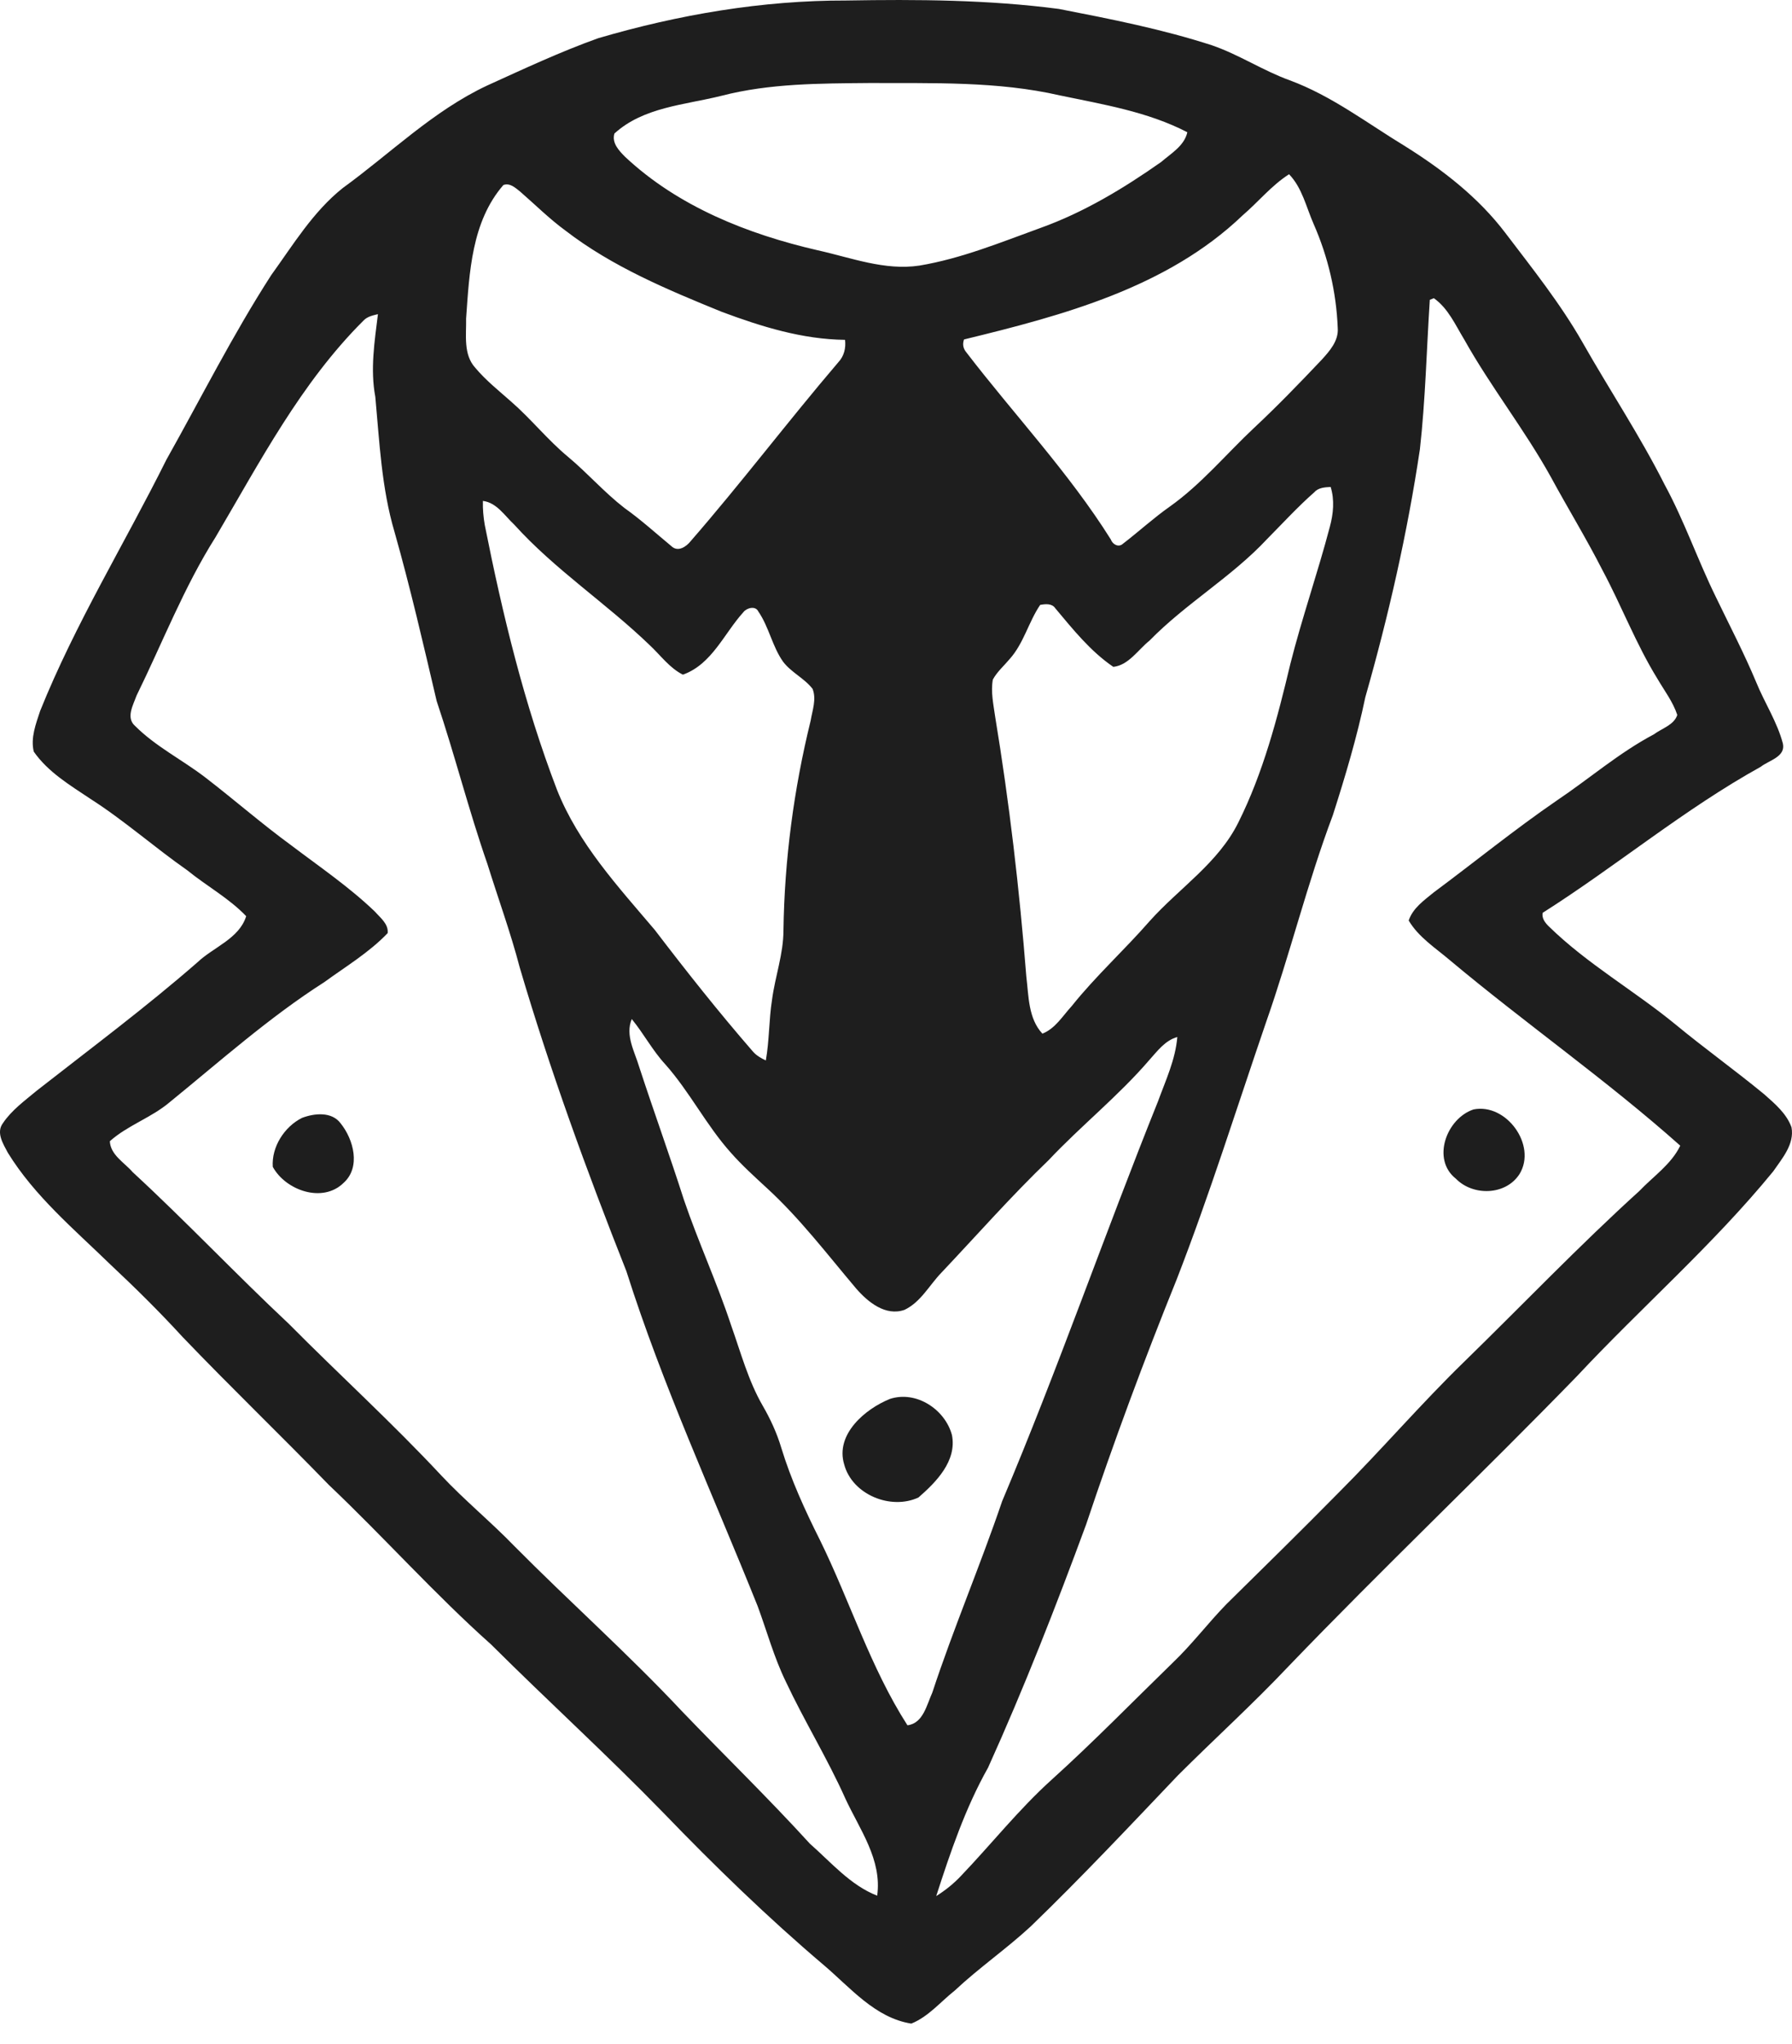 <svg width="50" height="57" viewBox="0 0 50 57" fill="none" xmlns="http://www.w3.org/2000/svg">
<path d="M16.693 1.065C18.937 0.407 21.269 0.009 23.612 0.014C25.591 -0.02 27.58 -0.008 29.544 0.249C30.982 0.529 32.426 0.812 33.821 1.265C34.572 1.524 35.24 1.97 35.987 2.24C37.16 2.673 38.156 3.442 39.215 4.084C40.26 4.739 41.253 5.508 42.002 6.496C42.756 7.488 43.538 8.466 44.157 9.551C44.91 10.877 45.758 12.151 46.446 13.515C46.994 14.522 47.367 15.612 47.872 16.641C48.254 17.434 48.663 18.215 49.003 19.029C49.237 19.603 49.587 20.132 49.746 20.736C49.827 21.107 49.353 21.204 49.128 21.383C46.986 22.569 45.104 24.149 43.042 25.456C43.015 25.613 43.115 25.738 43.221 25.84C44.289 26.883 45.598 27.625 46.748 28.567C47.558 29.236 48.413 29.847 49.224 30.515C49.52 30.777 49.848 31.052 49.986 31.436C50.074 31.907 49.725 32.303 49.477 32.664C47.804 34.71 45.803 36.449 44.002 38.375C41.349 41.105 38.586 43.728 35.948 46.472C34.958 47.52 33.889 48.488 32.868 49.507C31.515 50.928 30.17 52.359 28.758 53.722C28.078 54.35 27.314 54.877 26.64 55.509C26.243 55.823 25.903 56.24 25.427 56.431C24.416 56.272 23.726 55.427 22.985 54.8C21.416 53.468 19.939 52.035 18.512 50.555C16.95 48.949 15.292 47.44 13.704 45.86C12.122 44.45 10.711 42.865 9.174 41.408C7.828 40.021 6.434 38.681 5.097 37.286C4.453 36.583 3.775 35.914 3.08 35.263C2.07 34.28 0.963 33.356 0.217 32.143C0.088 31.898 -0.116 31.583 0.083 31.319C0.328 30.955 0.691 30.695 1.024 30.416C2.532 29.236 4.069 28.092 5.511 26.834C5.959 26.41 6.676 26.174 6.869 25.549C6.39 25.048 5.764 24.708 5.226 24.27C4.31 23.63 3.47 22.883 2.525 22.279C1.956 21.898 1.341 21.533 0.942 20.96C0.849 20.578 1.001 20.188 1.119 19.828C2.097 17.396 3.477 15.16 4.642 12.821C5.609 11.1 6.497 9.332 7.567 7.673C8.18 6.825 8.734 5.905 9.562 5.245C10.895 4.278 12.087 3.09 13.595 2.384C14.616 1.921 15.634 1.443 16.693 1.065ZM20.128 2.672C19.111 2.926 17.954 2.984 17.143 3.724C17.064 3.986 17.271 4.201 17.44 4.372C18.921 5.761 20.864 6.53 22.817 6.98C23.749 7.186 24.685 7.553 25.655 7.406C26.822 7.211 27.922 6.759 29.03 6.357C30.241 5.923 31.352 5.253 32.4 4.516C32.675 4.278 33.044 4.068 33.129 3.688C32.023 3.114 30.778 2.913 29.57 2.66C27.831 2.262 26.035 2.324 24.262 2.315C22.88 2.328 21.476 2.323 20.128 2.672ZM34.669 6.008C32.564 8.022 29.651 8.797 26.898 9.466C26.851 9.597 26.872 9.715 26.96 9.822C28.298 11.566 29.821 13.175 30.994 15.044C31.042 15.18 31.209 15.276 31.331 15.164C31.773 14.825 32.183 14.448 32.638 14.128C33.519 13.503 34.211 12.663 34.994 11.929C35.645 11.321 36.263 10.681 36.875 10.035C37.1 9.788 37.354 9.504 37.325 9.144C37.286 8.149 37.056 7.165 36.656 6.254C36.446 5.781 36.336 5.24 35.967 4.859C35.477 5.172 35.107 5.633 34.669 6.008ZM14.046 5.159C13.157 6.182 13.097 7.596 13.005 8.881C13.014 9.342 12.922 9.882 13.259 10.254C13.554 10.607 13.917 10.894 14.261 11.199C14.818 11.683 15.28 12.268 15.849 12.739C16.392 13.192 16.859 13.729 17.419 14.163C17.878 14.488 18.295 14.868 18.728 15.226C18.912 15.409 19.149 15.247 19.275 15.086C20.691 13.459 21.994 11.737 23.395 10.097C23.552 9.929 23.606 9.701 23.578 9.477C22.389 9.464 21.245 9.109 20.141 8.697C18.623 8.079 17.086 7.438 15.779 6.432C15.329 6.103 14.934 5.709 14.514 5.344C14.381 5.24 14.231 5.093 14.046 5.159ZM39.894 8.361C39.804 9.748 39.773 11.143 39.618 12.527C39.269 14.865 38.743 17.171 38.095 19.442C37.862 20.557 37.536 21.648 37.189 22.732C36.474 24.631 35.994 26.608 35.32 28.523C34.502 30.91 33.748 33.321 32.833 35.675C31.922 37.928 31.076 40.207 30.305 42.512C29.462 44.799 28.574 47.071 27.569 49.293C26.934 50.419 26.519 51.649 26.122 52.875C26.377 52.715 26.614 52.526 26.818 52.307C27.667 51.419 28.431 50.452 29.345 49.628C30.507 48.579 31.601 47.457 32.724 46.365C33.258 45.856 33.703 45.265 34.217 44.737C35.267 43.703 36.319 42.672 37.353 41.622C38.548 40.428 39.648 39.146 40.859 37.969C42.485 36.384 44.056 34.74 45.739 33.214C46.129 32.804 46.631 32.47 46.882 31.949C44.83 30.122 42.57 28.548 40.464 26.785C40.058 26.438 39.583 26.14 39.305 25.67C39.421 25.323 39.735 25.107 40.004 24.886C41.15 24.035 42.258 23.133 43.436 22.325C44.343 21.717 45.173 20.993 46.143 20.48C46.364 20.315 46.711 20.217 46.799 19.937C46.677 19.567 46.436 19.256 46.242 18.923C45.648 17.96 45.245 16.896 44.712 15.901C44.262 15.017 43.743 14.171 43.27 13.299C42.537 11.977 41.594 10.788 40.856 9.47C40.608 9.064 40.408 8.598 40.007 8.316L39.894 8.361ZM10.141 8.941C8.397 10.677 7.252 12.881 6.014 14.98C5.131 16.376 4.535 17.922 3.809 19.4C3.717 19.66 3.507 20.014 3.768 20.243C4.345 20.82 5.086 21.187 5.729 21.681C6.537 22.302 7.306 22.975 8.131 23.577C8.919 24.174 9.742 24.733 10.458 25.419C10.61 25.592 10.842 25.764 10.817 26.021C10.301 26.561 9.649 26.951 9.049 27.388C7.508 28.372 6.143 29.592 4.729 30.741C4.219 31.171 3.563 31.38 3.065 31.824C3.081 32.208 3.475 32.422 3.703 32.688C5.194 34.062 6.584 35.536 8.064 36.922C9.468 38.338 10.946 39.681 12.307 41.14C12.957 41.835 13.697 42.438 14.359 43.123C15.892 44.669 17.524 46.117 19.015 47.707C20.204 48.946 21.439 50.143 22.597 51.414C23.187 51.932 23.728 52.574 24.475 52.864C24.615 51.862 23.987 51.019 23.588 50.158C23.088 49.039 22.442 47.995 21.922 46.887C21.595 46.214 21.398 45.489 21.14 44.79C19.896 41.687 18.49 38.641 17.477 35.449C16.376 32.668 15.348 29.853 14.502 26.982C14.247 26.006 13.9 25.058 13.6 24.095C13.078 22.596 12.69 21.055 12.184 19.551C11.814 17.974 11.45 16.394 11.008 14.835C10.645 13.608 10.589 12.332 10.472 11.068C10.327 10.298 10.451 9.526 10.545 8.761C10.4 8.796 10.247 8.827 10.141 8.941ZM36.667 13.731C36.206 14.137 35.791 14.591 35.359 15.027C34.367 16.091 33.089 16.825 32.073 17.865C31.757 18.117 31.485 18.555 31.063 18.596C30.425 18.162 29.936 17.549 29.444 16.962C29.35 16.821 29.164 16.843 29.022 16.869C28.697 17.349 28.563 17.944 28.168 18.382C28.011 18.569 27.821 18.733 27.702 18.951C27.641 19.292 27.718 19.637 27.765 19.975C28.162 22.38 28.445 24.802 28.636 27.23C28.703 27.772 28.688 28.401 29.085 28.825C29.445 28.683 29.651 28.33 29.902 28.057C30.575 27.215 31.377 26.49 32.084 25.679C32.904 24.766 33.991 24.066 34.55 22.94C35.247 21.546 35.642 20.028 36.002 18.518C36.327 17.231 36.767 15.975 37.105 14.69C37.203 14.33 37.24 13.943 37.128 13.58C36.962 13.588 36.783 13.598 36.667 13.731ZM13.474 13.969C13.468 14.194 13.487 14.419 13.526 14.641C14.024 17.145 14.626 19.638 15.541 22.025C16.136 23.525 17.243 24.722 18.271 25.934C19.153 27.089 20.055 28.228 21.008 29.324C21.105 29.436 21.235 29.51 21.368 29.572C21.467 29.012 21.453 28.441 21.541 27.88C21.627 27.229 21.86 26.602 21.86 25.941C21.888 23.971 22.149 22.007 22.619 20.095C22.667 19.806 22.786 19.495 22.672 19.21C22.442 18.912 22.076 18.753 21.849 18.452C21.545 18.022 21.456 17.482 21.157 17.05C21.079 16.885 20.832 16.952 20.743 17.07C20.202 17.665 19.865 18.525 19.054 18.814C18.682 18.628 18.433 18.277 18.136 17.999C16.919 16.824 15.486 15.889 14.347 14.629C14.083 14.384 13.86 14.017 13.474 13.969ZM17.627 28.418C17.439 28.871 17.708 29.324 17.835 29.753C18.24 30.994 18.687 32.22 19.084 33.463C19.486 34.64 20.008 35.773 20.398 36.954C20.668 37.712 20.876 38.499 21.28 39.199C21.496 39.572 21.677 39.964 21.8 40.377C22.071 41.264 22.458 42.11 22.874 42.939C23.716 44.65 24.284 46.499 25.319 48.112C25.759 48.061 25.858 47.538 26.013 47.201C26.606 45.402 27.351 43.658 27.961 41.865C29.515 38.188 30.821 34.416 32.31 30.714C32.524 30.127 32.797 29.549 32.849 28.919C32.505 29.015 32.291 29.314 32.063 29.566C31.2 30.569 30.16 31.395 29.255 32.356C28.214 33.356 27.26 34.441 26.269 35.488C25.931 35.837 25.691 36.312 25.238 36.527C24.71 36.713 24.218 36.311 23.892 35.937C23.077 34.975 22.311 33.963 21.375 33.111C21.038 32.799 20.697 32.491 20.393 32.146C19.707 31.381 19.245 30.448 18.563 29.681C18.205 29.294 17.96 28.822 17.627 28.418Z" fill="#1E1E1E"/>
<path d="M41.112 30.939C42.027 30.753 42.888 31.936 42.398 32.739C42.017 33.337 41.102 33.36 40.623 32.871C39.935 32.332 40.36 31.19 41.112 30.939Z" fill="#1E1E1E"/>
<path d="M8.427 31.174C8.769 31.044 9.256 30.992 9.504 31.326C9.867 31.777 10.074 32.552 9.584 32.989C8.997 33.562 7.966 33.192 7.611 32.539C7.573 31.984 7.935 31.419 8.427 31.174Z" fill="#1E1E1E"/>
<path d="M24.831 39.011C25.565 38.771 26.37 39.304 26.561 40.018C26.703 40.739 26.123 41.329 25.626 41.76C24.858 42.117 23.78 41.684 23.554 40.837C23.301 40 24.136 39.291 24.831 39.011Z" fill="#1E1E1E"/>
</svg>
